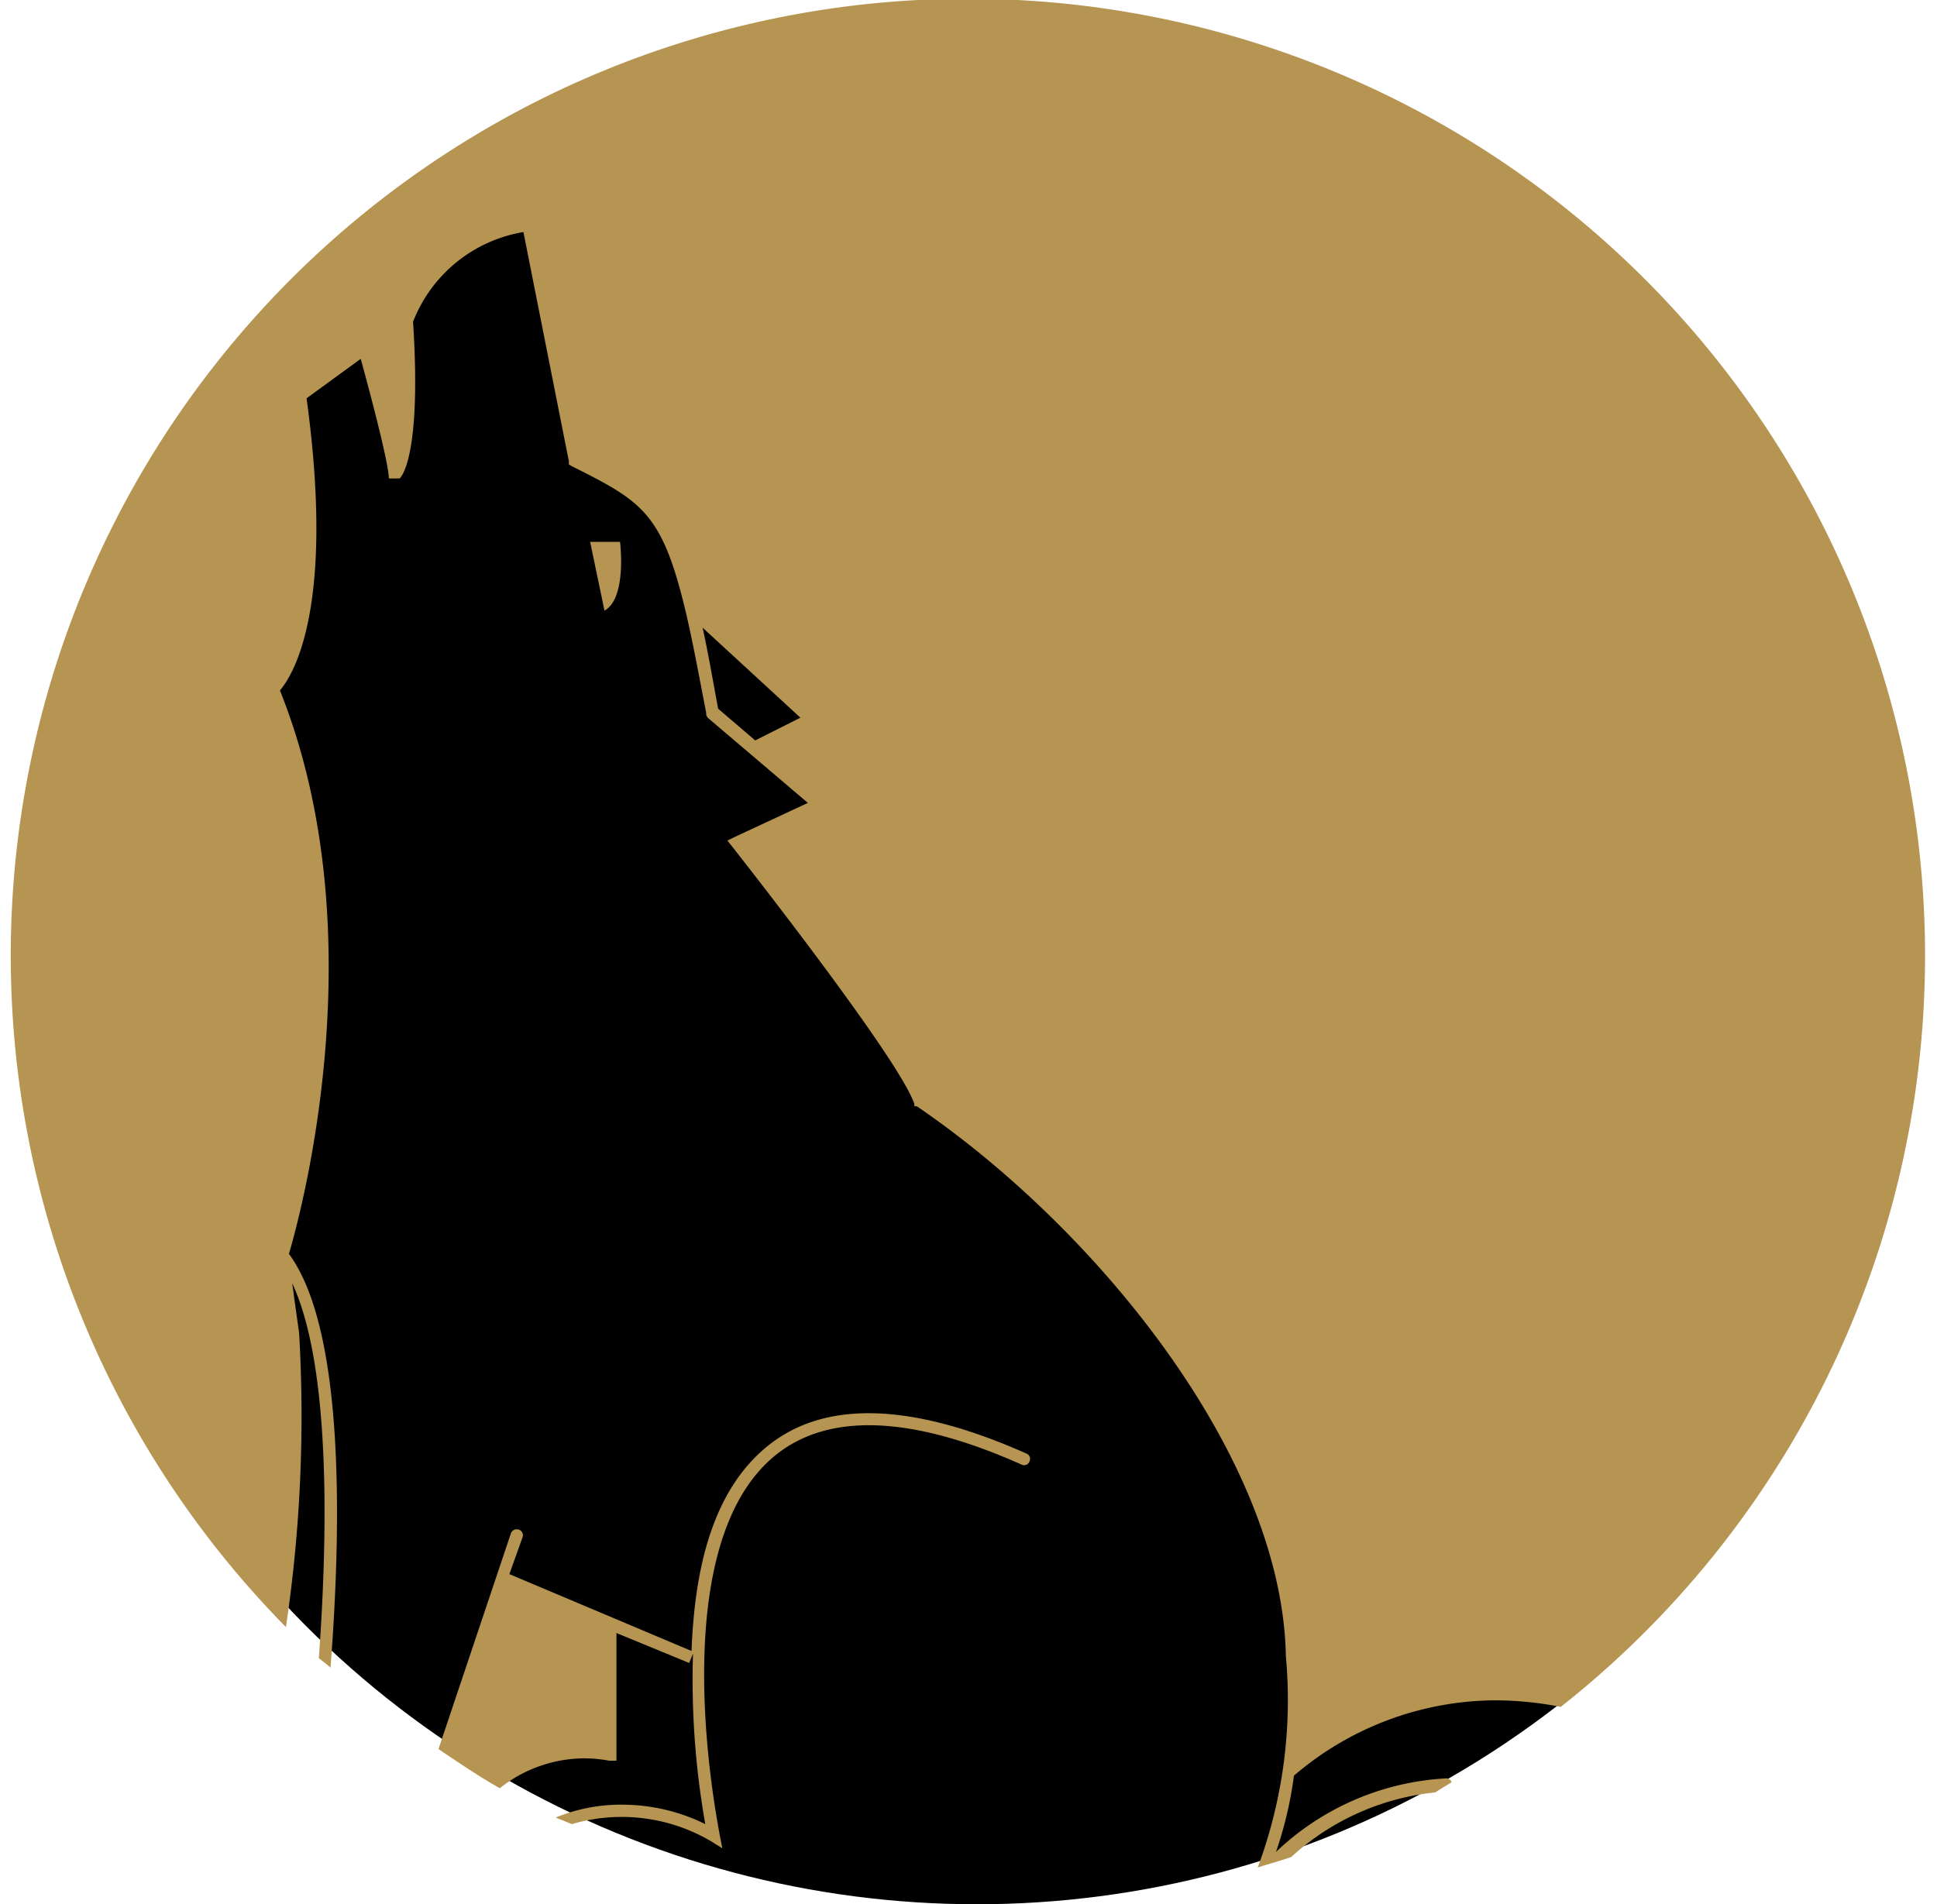 <?xml version="1.0" encoding="UTF-8"?>
<svg width="300px" height="295px" xmlns="http://www.w3.org/2000/svg" viewBox="0 0 64 63.68">
  <title>Strawdog icon</title>
  <defs>
    <style>.cls-1{fill:#b69451}</style>
  </defs>
  <circle cx="32.28" cy="32" r="31.68"></circle>
  <g id="imageGroup">
    <path class="cls-1" d="M16.81 51.41a.2.2 0 0 0-.13-.26.21.21 0 0 0-.26.13L14 58.49c.67.45 1.34.91 2.05 1.31a4.57 4.57 0 0 1 2.82-1 4.69 4.69 0 0 1 .84.08h.24v-4.27l2.43 1 .13-.31a27.67 27.67 0 0 0 .41 5.7 6.3 6.3 0 0 0-2.72-.65 5.72 5.72 0 0 0-2.28.43l.54.22a5.89 5.89 0 0 1 4.63.56l.4.25-.09-.46c0-.1-2-9.54 1.86-12.68 1.77-1.44 4.55-1.34 8.24.31a.19.19 0 0 0 .26-.11.19.19 0 0 0-.1-.26c-3.84-1.71-6.75-1.8-8.66-.25s-2.44 4.26-2.54 6.85l-6.09-2.57zM20.07 18.12h-1l.48 2.3c.76-.42.52-2.3.52-2.3z" transform="translate(.28)"></path>
    <path class="cls-1" d="M10 55.45c.13.11.27.2.39.32.36-4.65.49-11.29-1.39-13.84.32-1.08 3-10.6-.3-18.84.47-.56 1.84-2.82.89-9.77L11.4 12s.94 3.39.94 4h.36s.75-.57.45-5.24a4.81 4.81 0 0 1 3.69-3h.2-.2l1.52 7.67v.1l.08.05c2.3 1.16 3 1.52 3.77 4.65.23.92.45 2.1.74 3.61v.07L23 24l3.35 2.85L23.88 28l-.22.11.16.2c.05.07 5.58 7.07 6.09 8.61v.07L30 37c6 4.09 12.21 11.72 12.33 18.38a16.06 16.06 0 0 1-.94 7.07c.37-.12.75-.22 1.12-.35a8.39 8.39 0 0 1 4.81-2.16l.55-.34a.18.18 0 0 0-.18-.13A8.94 8.94 0 0 0 42 61.93a12.92 12.92 0 0 0 .6-2.55 10.42 10.42 0 0 1 6.7-2.52 11.59 11.59 0 0 1 2.22.22A32 32 0 1 0 8.9 54.41a47.92 47.92 0 0 0 .44-9.84s-.13-.91-.23-1.66c1.29 2.78 1.19 8.39.89 12.54zM26.1 24l-1.51.76-1.24-1.06c-.22-1.18-.34-1.9-.52-2.71z" transform="translate(.28)"></path>
  </g>
</svg>
